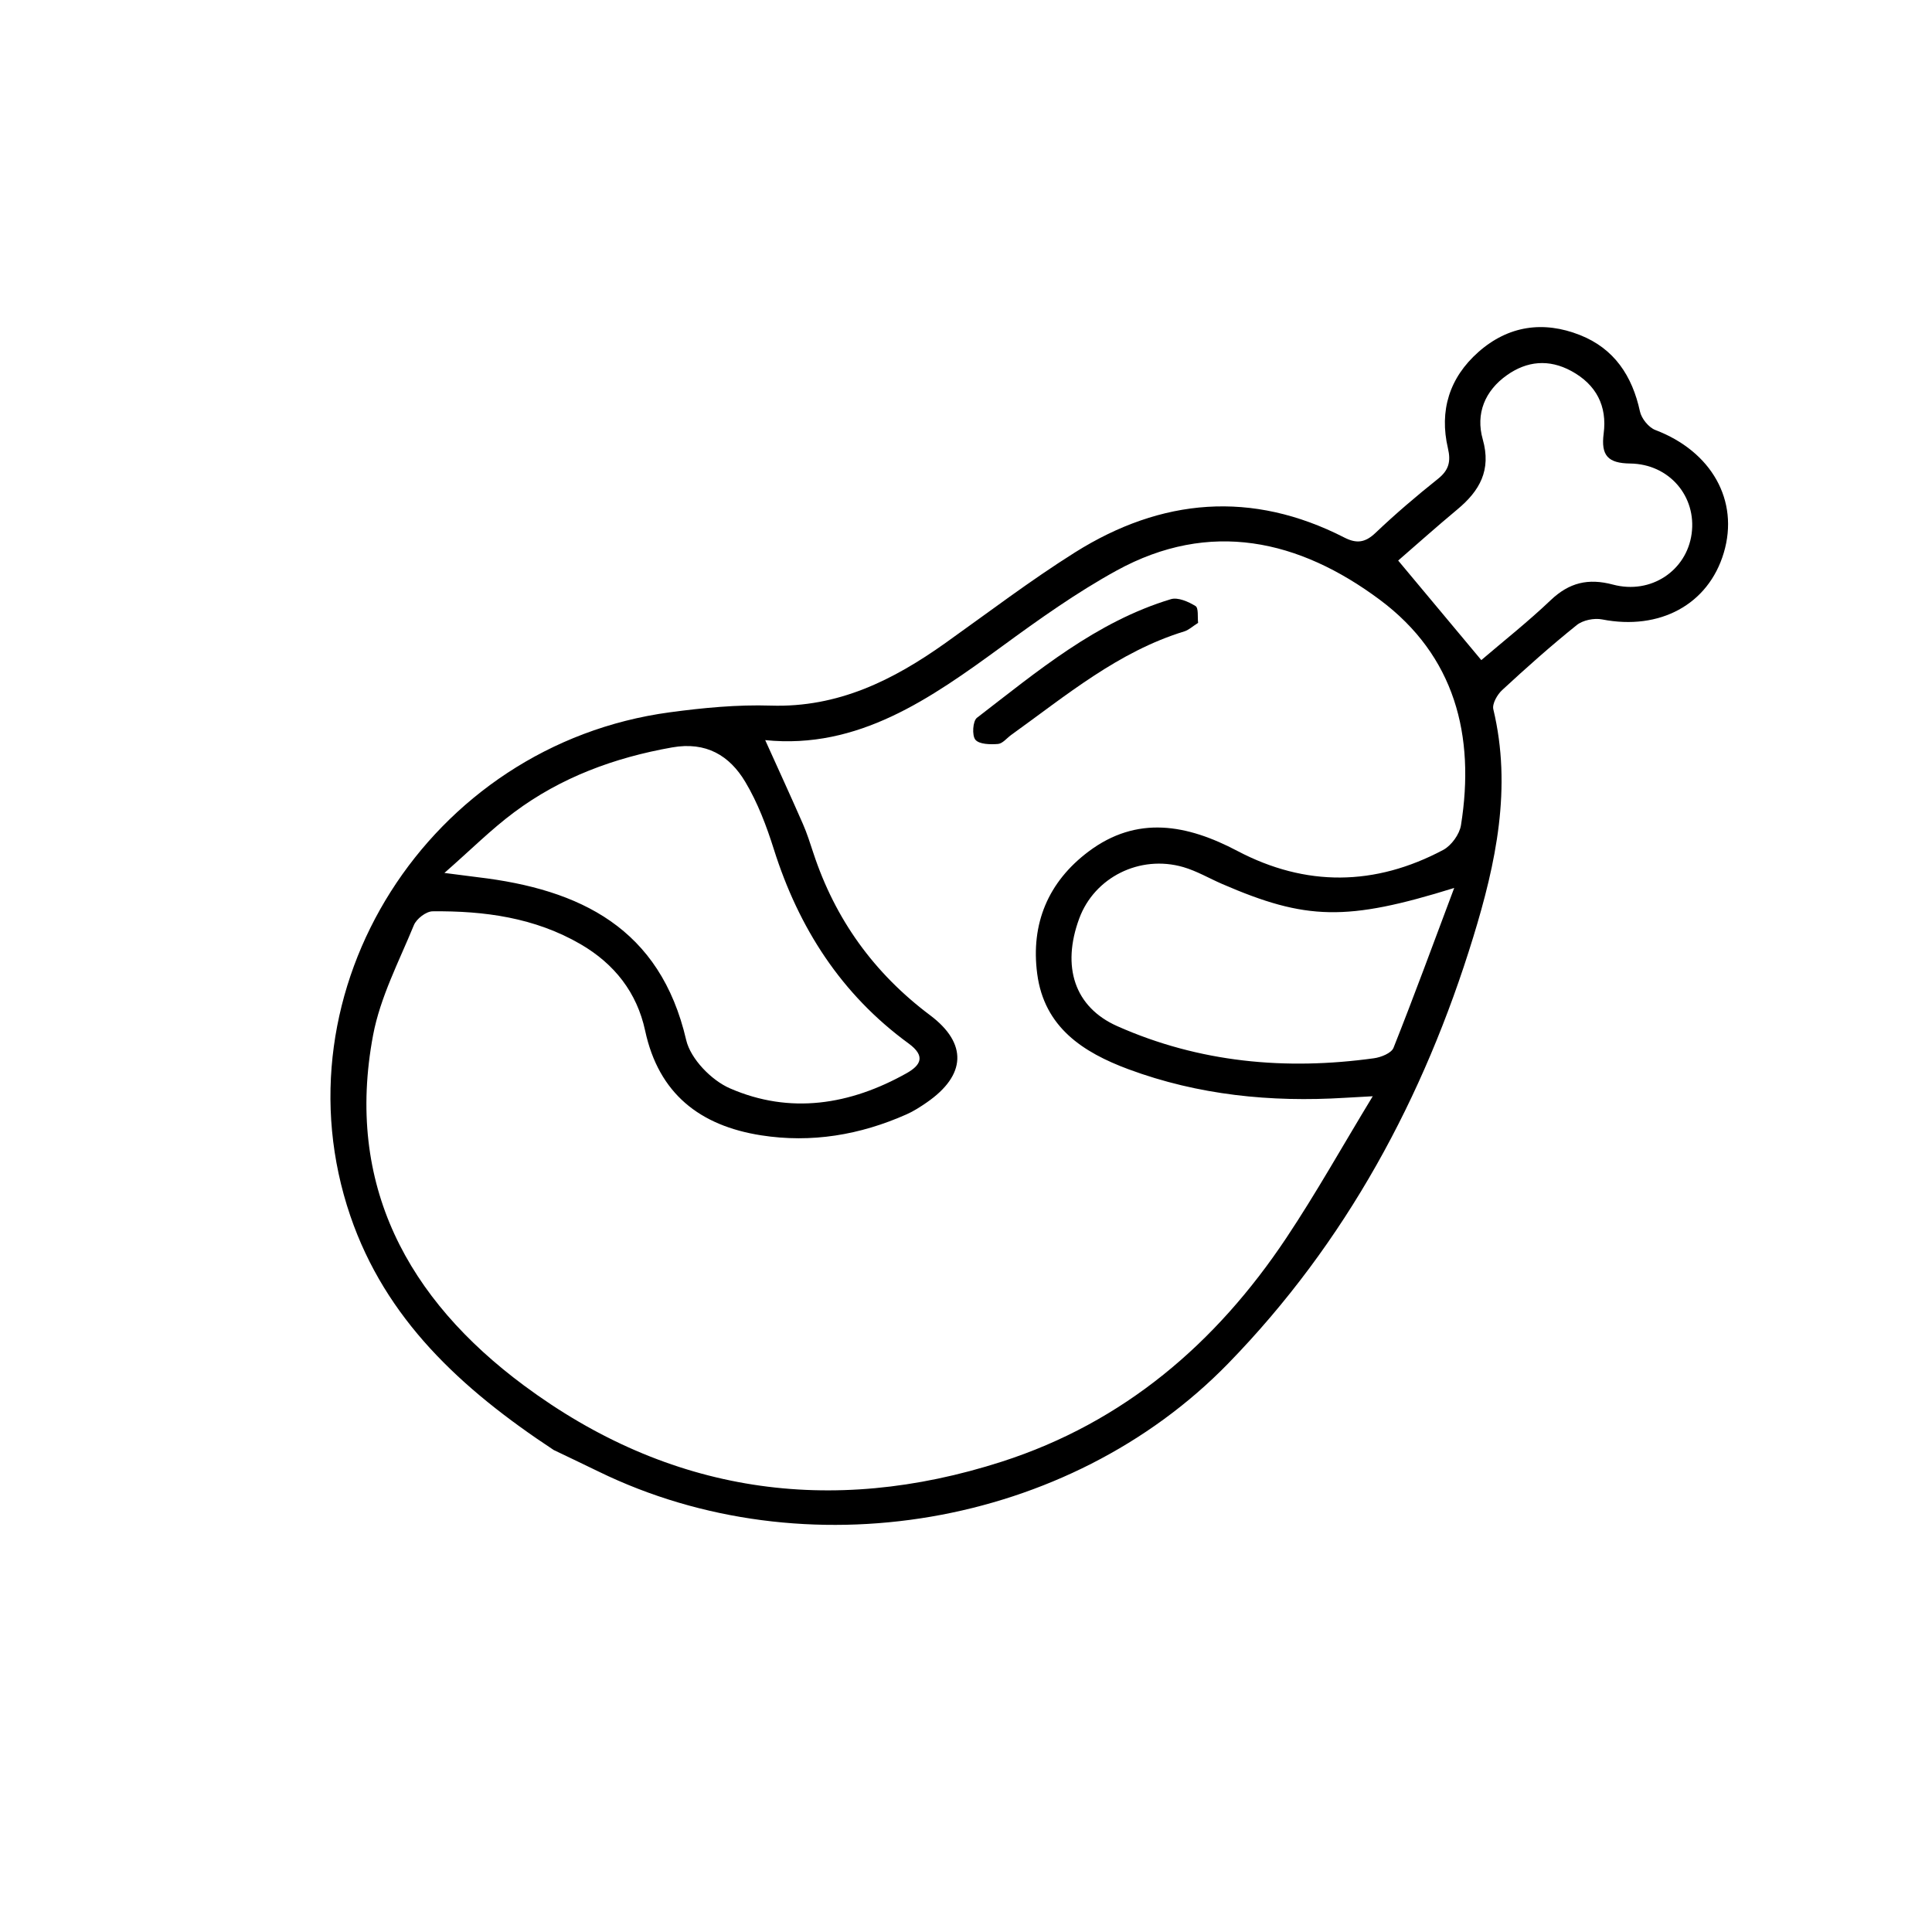 <?xml version="1.0" encoding="UTF-8"?><svg id="a" xmlns="http://www.w3.org/2000/svg" viewBox="0 0 360 360"><path d="M103.21,270.21c-17.46-11.51-31.38-24.49-37.93-43.64-14.37-42.08,14.62-87.78,59.51-93.84,6.24-.84,12.59-1.45,18.87-1.25,12.49,.39,22.76-4.73,32.51-11.67,8-5.69,15.84-11.66,24.14-16.88,16.11-10.12,32.95-11.59,50.2-2.76,2.29,1.17,3.89,.94,5.8-.88,3.71-3.53,7.63-6.87,11.63-10.06,2.03-1.62,2.44-3.22,1.86-5.7-1.64-7.02,.28-13.16,5.67-17.93,5.56-4.92,12.1-5.87,18.93-3.17,6.38,2.52,9.75,7.61,11.18,14.24,.29,1.33,1.63,2.99,2.88,3.46,10.45,3.98,15.65,13.13,12.74,22.88-2.88,9.65-11.94,14.51-22.67,12.41-1.47-.29-3.57,.13-4.71,1.04-4.8,3.85-9.4,7.95-13.92,12.13-.91,.84-1.89,2.56-1.64,3.58,3.5,14.6,.48,28.7-3.75,42.47-9.17,29.88-23.71,56.88-45.66,79.43-29.74,30.54-78.89,38.86-117.28,20.15-3.16-1.54-6.35-3.05-8.37-4.02Zm39.37-132.31c2.4,5.31,4.76,10.45,7.03,15.63,.77,1.75,1.34,3.58,1.94,5.39,4.07,12.37,11.3,22.41,21.74,30.24,7.04,5.28,6.73,11.19-.58,16.25-1.2,.83-2.45,1.64-3.78,2.23-8.66,3.85-17.73,5.38-27.11,3.91-11.36-1.78-19.08-7.72-21.61-19.51-1.53-7.11-5.73-12.44-12.02-16.1-8.54-4.96-17.94-6.23-27.58-6.13-1.21,.01-3.01,1.4-3.49,2.58-2.77,6.75-6.27,13.43-7.6,20.49-5.24,27.85,6.44,49.21,28.12,65.29,26.97,20.02,57.04,24.48,89.03,14.19,22.72-7.31,39.91-22.03,52.99-41.65,5.58-8.36,10.49-17.16,16.13-26.44-2.38,.13-3.8,.2-5.21,.29-13.78,.85-27.3-.5-40.3-5.32-8.45-3.14-15.69-7.8-17.01-17.77-1.24-9.37,2.06-17.16,9.55-22.79,9.06-6.81,18.39-5.05,27.73-.13,12.77,6.73,25.67,6.57,38.37-.18,1.52-.81,3.04-2.91,3.31-4.6,2.68-16.73-1.15-31.6-15.12-42.01-15.02-11.19-31.64-15.01-49.08-5.43-7.42,4.08-14.4,9.05-21.25,14.06-13.42,9.81-26.88,19.28-44.19,17.52Zm-59.77,24.76c3.11,.4,4.68,.61,6.24,.8,19.06,2.26,33.97,9.47,38.81,30.33,.82,3.52,4.7,7.51,8.16,9.01,11.2,4.88,22.36,3.09,32.89-2.81,2.69-1.51,3.6-3.21,.4-5.55-12.54-9.15-20.48-21.51-25.12-36.21-1.36-4.31-3-8.65-5.3-12.51-2.95-4.95-7.32-7.57-13.65-6.45-10.74,1.9-20.7,5.57-29.44,12.09-4.26,3.17-8.05,6.97-12.99,11.3Zm188.15,2.8c-20.06,6.24-27.58,6.03-43.22-.74-2.42-1.05-4.74-2.42-7.25-3.15-8.12-2.35-16.57,1.92-19.39,9.58-3.31,8.96-.9,16.51,7.09,20.06,15.29,6.79,31.37,8.26,47.84,5.98,1.31-.18,3.23-.95,3.63-1.94,3.81-9.58,7.36-19.26,11.31-29.79Zm5.05-42.45c4.11-3.52,8.71-7.15,12.93-11.17,3.45-3.28,6.99-4.14,11.61-2.91,7.1,1.89,13.72-2.61,14.66-9.46,.95-6.94-4.14-13.01-11.45-13.1-4.14-.05-5.47-1.49-4.94-5.58,.67-5.12-1.36-9.12-6.03-11.66-4.19-2.27-8.27-1.86-12,.78-4.1,2.9-5.86,7.17-4.5,11.96,1.63,5.74-.58,9.6-4.73,13.05-3.88,3.23-7.65,6.6-11.03,9.53,5.29,6.34,10.21,12.23,15.49,18.55Z"/><path d="M223.24,116.07c-1.07,.68-1.74,1.32-2.53,1.57-12.35,3.78-22.05,11.96-32.27,19.29-.83,.6-1.63,1.64-2.5,1.7-1.43,.11-3.47,.07-4.19-.79-.66-.79-.49-3.5,.29-4.09,11.25-8.65,22.19-17.89,36.13-22.1,1.32-.4,3.27,.46,4.6,1.28,.59,.36,.35,2.07,.48,3.14Z"/></svg>